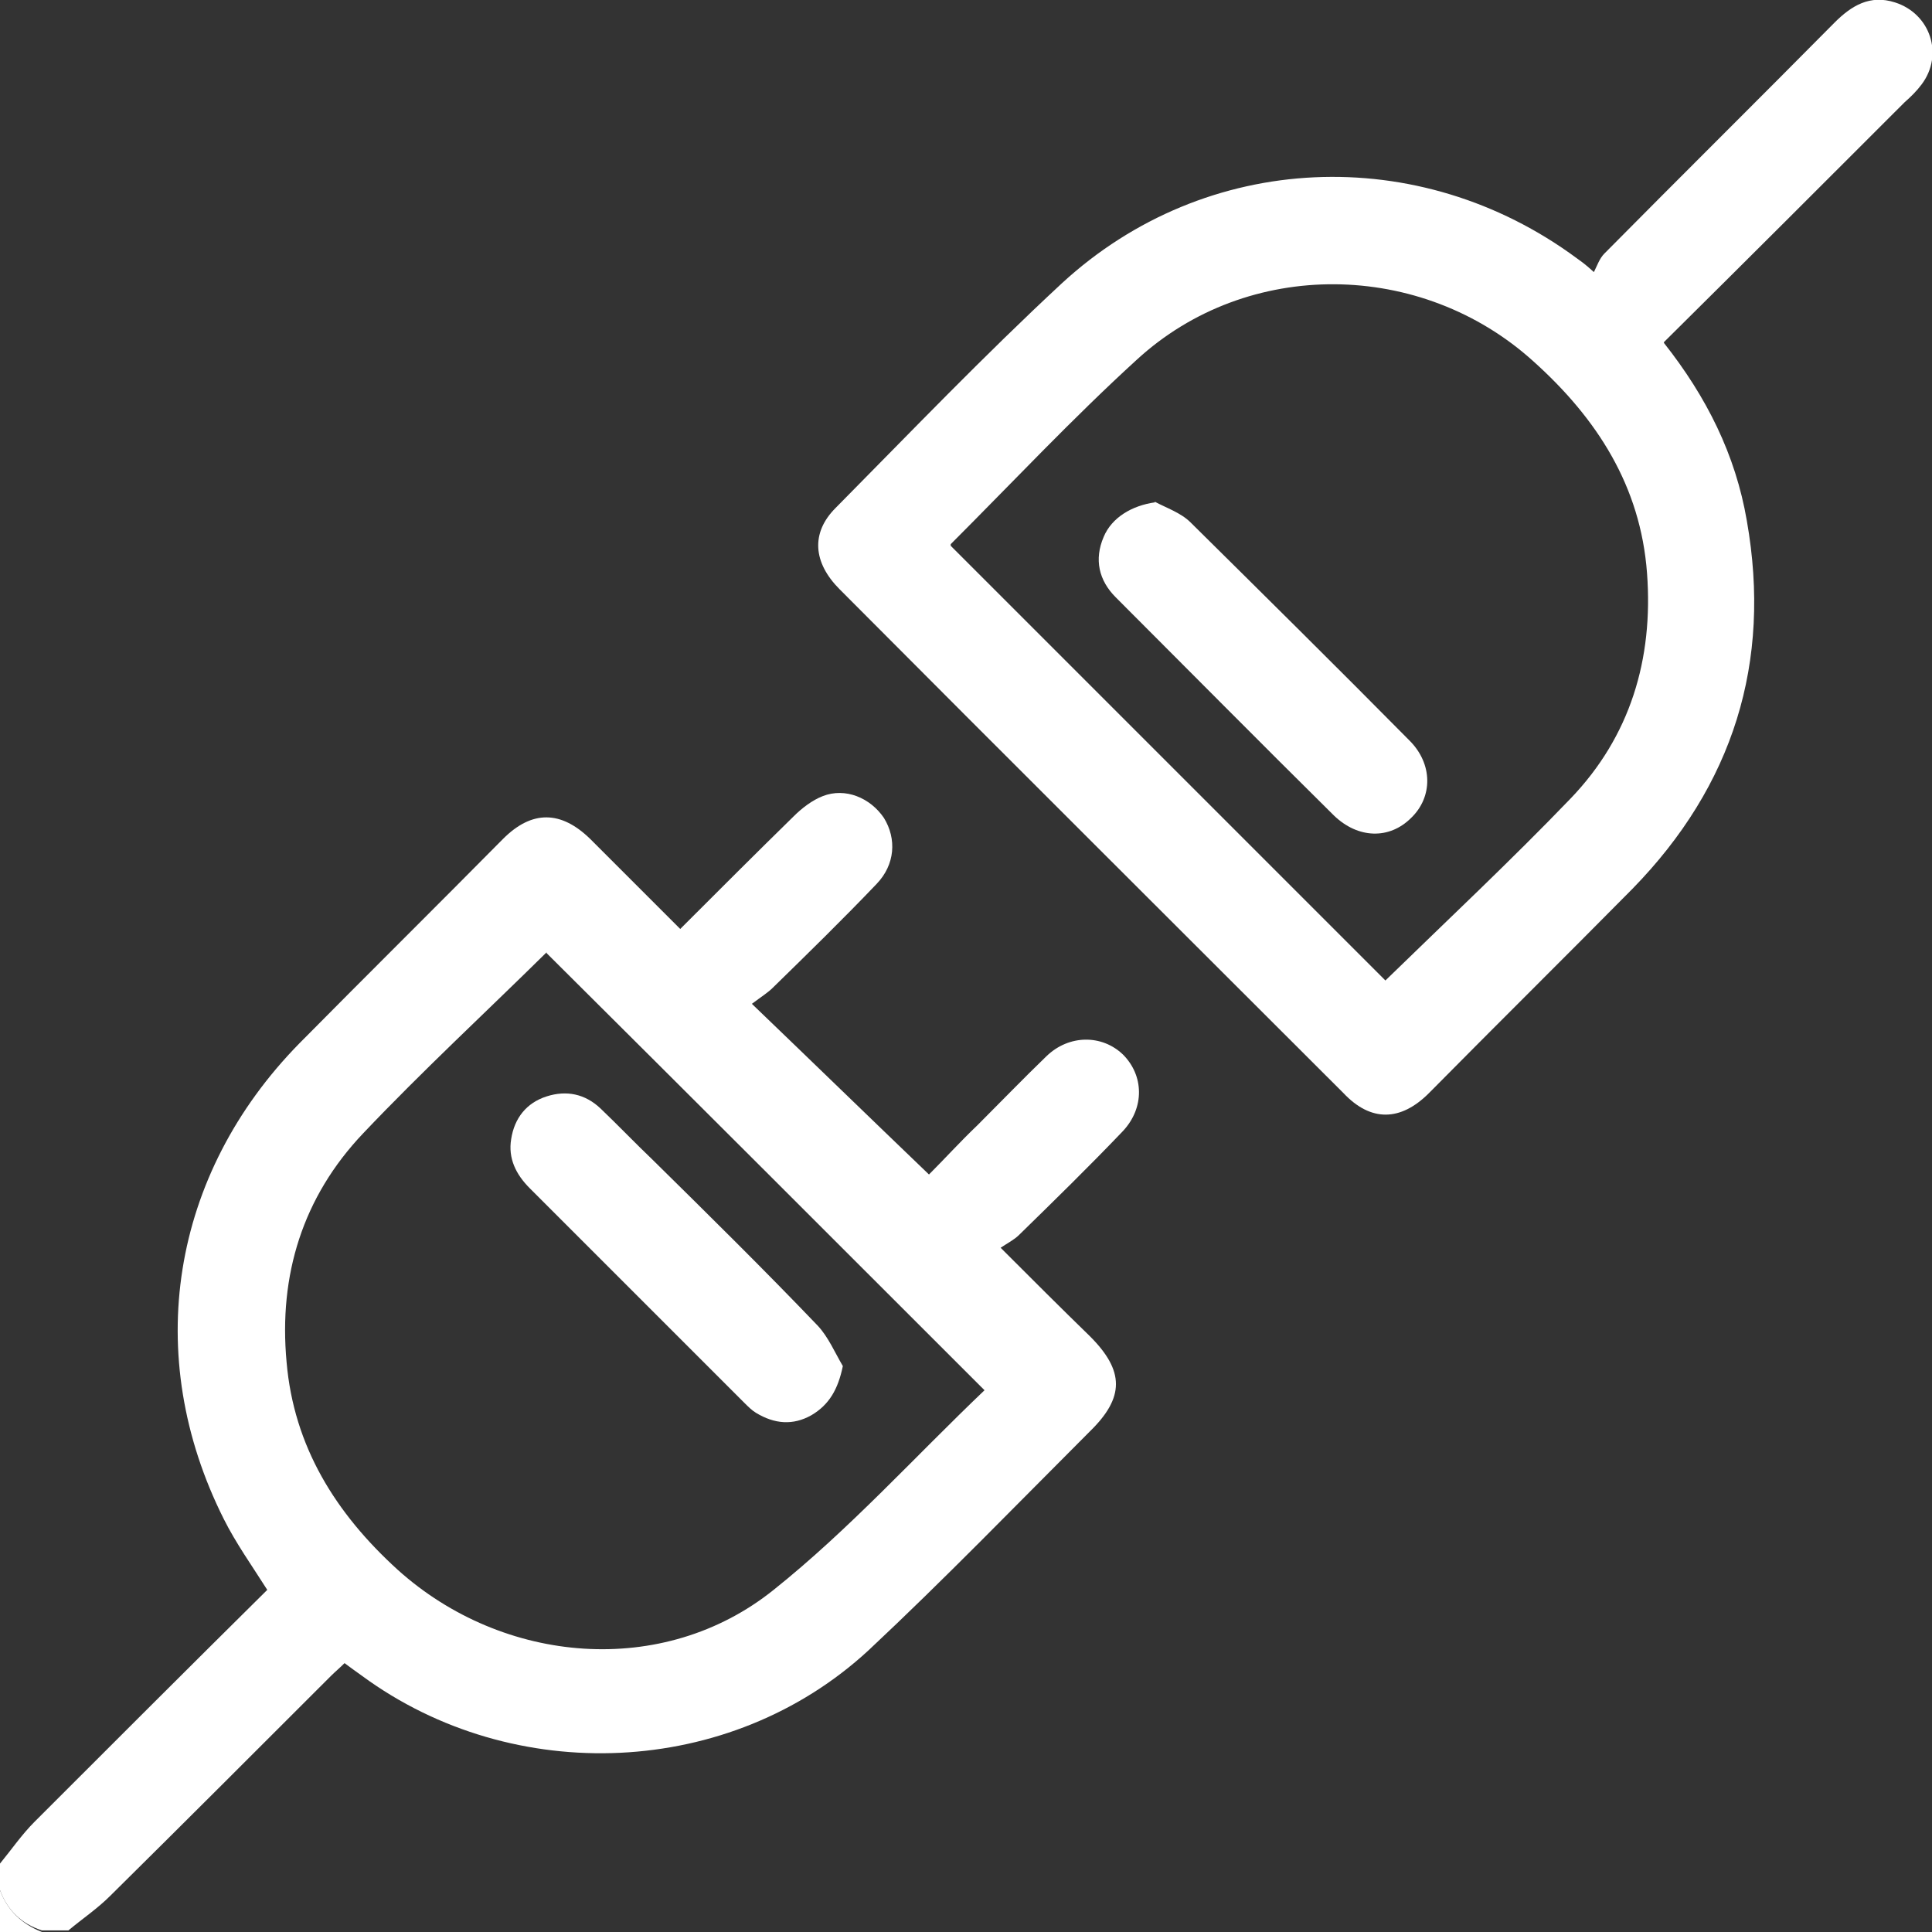 <?xml version="1.0" encoding="UTF-8"?>
<svg id="Capa_2" xmlns="http://www.w3.org/2000/svg" viewBox="0 0 24 24">
  <rect x="0" y="0" width="24" height="24" fill="#333333" stroke="none"/>
  <defs>
    <style>
      .cls-1 {
        fill: #fff;
      }
    </style>
  </defs>
  <g id="Capa_1-2" data-name="Capa_1">
    <g>
      <path class="cls-1" d="M0,23.15c.14-.17.27-.36.43-.52.96-.96,1.92-1.92,2.89-2.88-.19-.3-.39-.58-.54-.88-1.02-2.03-.66-4.28.94-5.91.84-.85,1.69-1.69,2.53-2.54.36-.36.72-.35,1.08,0,.37.37.74.74,1.12,1.12.48-.48.94-.94,1.41-1.4.1-.1.23-.2.36-.25.28-.11.59.02.76.27.16.26.14.58-.09.82-.42.44-.86.87-1.29,1.29-.06.06-.14.11-.26.2.75.72,1.46,1.41,2.2,2.12.2-.2.39-.41.6-.61.29-.29.57-.58.86-.86.28-.27.69-.27.95-.02.26.26.27.66,0,.95-.42.44-.86.87-1.29,1.29-.06.06-.14.1-.23.16.4.4.75.75,1.11,1.1.43.43.43.76,0,1.18-.91.91-1.81,1.84-2.75,2.72-1.72,1.59-4.41,1.7-6.29.32-.07-.05-.14-.1-.22-.16-.06.06-.12.11-.17.16-.91.91-1.82,1.82-2.74,2.73-.16.16-.34.28-.52.43h-.33C.27,23.9.09,23.73,0,23.48c0-.11,0-.22,0-.33ZM6.79,11.83c-.75.74-1.54,1.47-2.28,2.25-.75.79-1.05,1.76-.95,2.84.09,1.05.61,1.88,1.38,2.58,1.31,1.18,3.3,1.35,4.67.25.94-.75,1.76-1.66,2.62-2.48-1.83-1.83-3.64-3.64-5.44-5.43Z"/>
      <path class="cls-1" d="M0,23.48c.09.25.27.42.52.52H0v-.52Z"/>
      <path class="cls-1" d="M20.67,4.26c.53.67.89,1.39,1.03,2.21.31,1.76-.17,3.29-1.42,4.57-.84.85-1.69,1.69-2.53,2.54-.35.35-.72.36-1.06,0-2.09-2.09-4.18-4.17-6.26-6.26-.33-.33-.36-.7-.05-1.01.93-.94,1.84-1.89,2.81-2.79,1.79-1.65,4.44-1.76,6.4-.31.04.03.09.06.21.17.04-.08.07-.17.13-.23.95-.96,1.91-1.91,2.86-2.87.21-.21.44-.35.75-.25.44.14.61.65.33,1.02-.06.08-.13.15-.21.22-.99.99-1.98,1.98-2.99,2.98ZM17.21,12.18c.77-.75,1.56-1.49,2.3-2.26.74-.77,1.03-1.73.95-2.8-.08-1.08-.62-1.92-1.41-2.63-1.39-1.26-3.55-1.29-4.93-.02-.8.73-1.54,1.52-2.31,2.29,0,0,0,.03,0,.02,1.81,1.81,3.62,3.62,5.41,5.41Z"/>
      <path class="cls-1" d="M10.47,16.97c-.06.29-.17.48-.39.61-.23.13-.46.11-.69-.03-.05-.03-.1-.08-.14-.12-.89-.89-1.78-1.78-2.67-2.67-.17-.17-.27-.37-.23-.61.04-.26.19-.45.44-.53.25-.08.48-.03.67.15.22.21.43.43.65.64.69.68,1.38,1.36,2.05,2.06.13.14.21.33.31.5Z"/>
      <path class="cls-1" d="M14.34,6.23c.15.08.33.14.45.26.91.9,1.82,1.8,2.72,2.71.29.29.29.7.02.96-.27.27-.66.26-.96-.03-.91-.9-1.81-1.81-2.71-2.71-.21-.21-.27-.47-.15-.75.1-.24.35-.39.64-.43Z"/>
    </g>
  </g>
</svg>